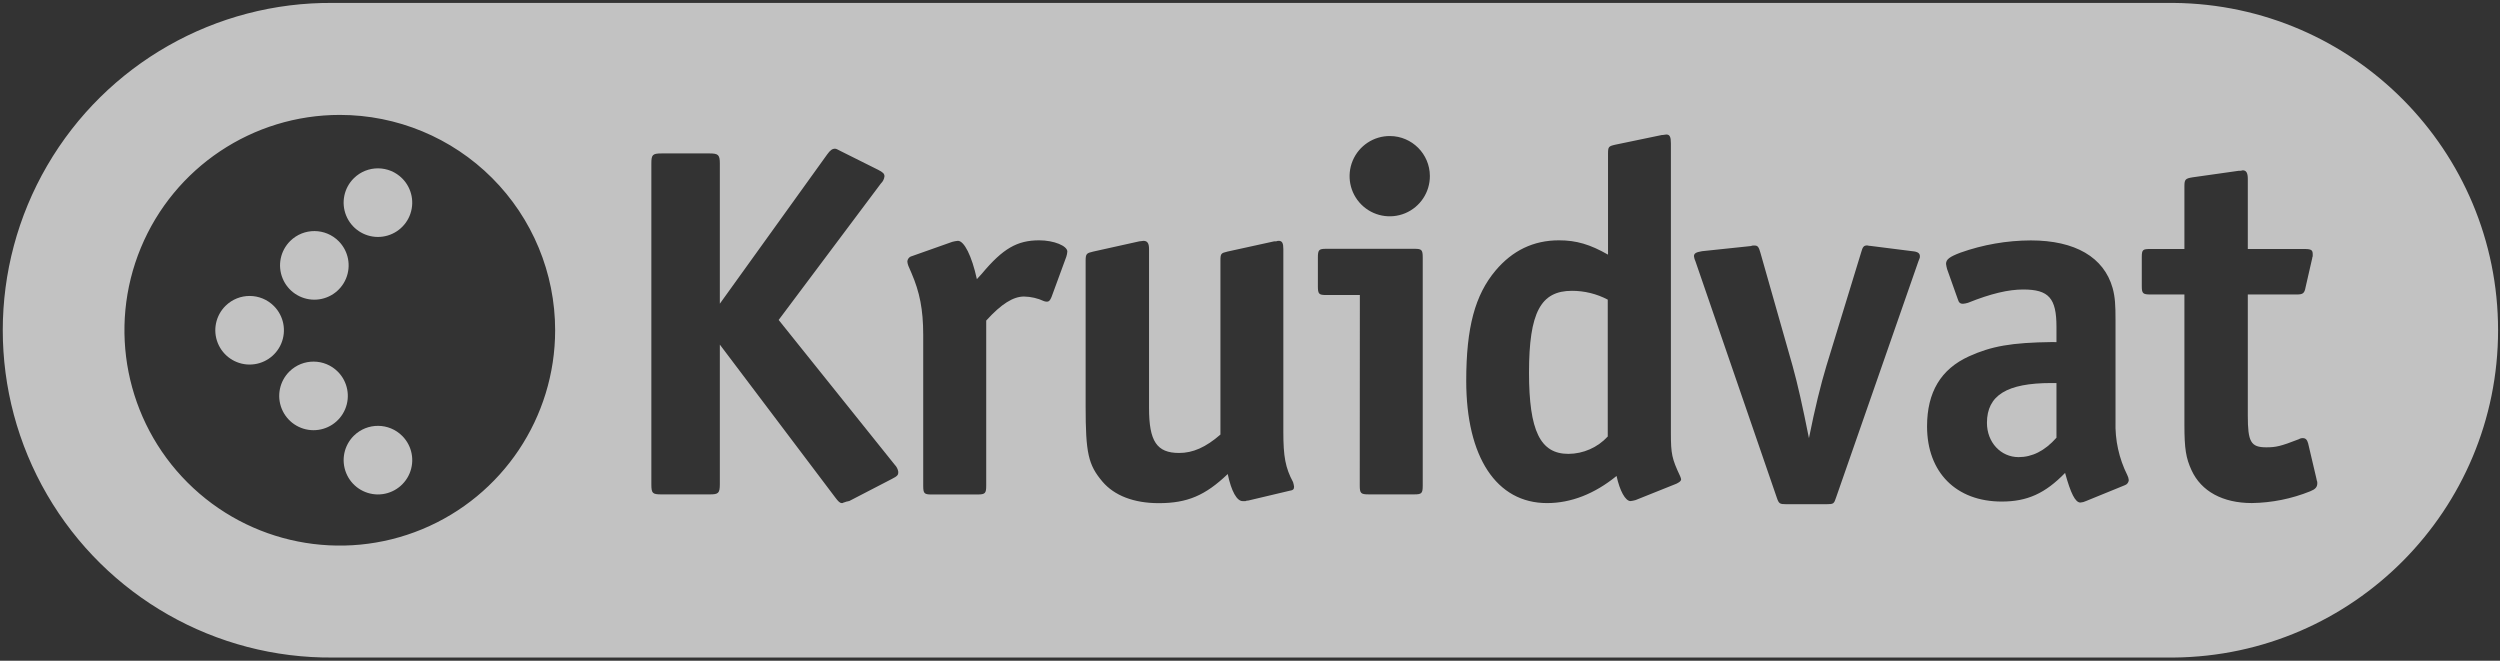 <?xml version="1.0" encoding="UTF-8"?>
<svg width="140px" height="37px" viewBox="0 0 140 37" version="1.1" xmlns="http://www.w3.org/2000/svg" xmlns:xlink="http://www.w3.org/1999/xlink">
    <rect x="0" y="0" width="140" height="37" fill="#333333" stroke="none"/>
    <title>kruidvat</title>
    <g id="Page-1" stroke="none" stroke-width="1" fill="none" fill-rule="evenodd" fill-opacity="0.7">
        <g id="kruidvat" fill="#FFFFFF" fill-rule="nonzero">
            <path d="M18.658,36.822 C12.069,36.885 5.953,33.405 2.64,27.708 C-0.673,22.012 -0.673,14.975 2.64,9.278 C5.953,3.582 12.069,0.102 18.658,0.164 L121.736,0.164 C131.791,0.26 139.892,8.438 139.892,18.493 C139.892,28.549 131.791,36.727 121.736,36.822 L18.658,36.822 Z M40.311,17.007 L40.311,9.164 C40.311,8.678 40.232,8.592 39.739,8.592 L37.047,8.592 C36.533,8.592 36.476,8.671 36.476,9.164 L36.476,27.113 C36.476,27.627 36.533,27.686 37.047,27.686 L39.739,27.686 C40.225,27.686 40.311,27.627 40.311,27.113 L40.311,19.298 L46.773,27.857 C46.946,28.087 47.031,28.173 47.146,28.173 L47.184,28.173 C47.214,28.143 47.27,28.143 47.414,28.087 C47.47,28.087 47.5,28.058 47.557,28.058 L49.933,26.827 C50.277,26.654 50.305,26.59 50.305,26.426 C50.282,26.274 50.212,26.134 50.104,26.025 L43.605,17.917 L49.33,10.275 C49.442,10.169 49.513,10.027 49.531,9.874 C49.531,9.729 49.445,9.644 49.159,9.501 L47.097,8.471 C46.867,8.356 46.839,8.328 46.754,8.328 C46.611,8.328 46.489,8.413 46.325,8.643 L40.311,17.007 Z M54.705,15.633 C54.419,14.317 53.99,13.487 53.645,13.486 C53.539,13.496 53.434,13.514 53.331,13.542 L51.069,14.343 C50.921,14.377 50.815,14.507 50.812,14.659 C50.821,14.737 50.84,14.814 50.868,14.887 L51.042,15.29 C51.499,16.348 51.7,17.323 51.7,18.754 L51.7,27.198 C51.7,27.632 51.757,27.691 52.157,27.691 L54.735,27.691 C55.17,27.691 55.228,27.627 55.228,27.198 L55.228,17.952 C56.087,17.007 56.746,16.606 57.346,16.606 C57.732,16.613 58.113,16.701 58.463,16.864 C58.516,16.883 58.571,16.893 58.627,16.894 C58.741,16.894 58.798,16.836 58.884,16.636 L59.714,14.375 C59.744,14.281 59.764,14.185 59.771,14.087 C59.771,13.773 59.028,13.458 58.197,13.458 C56.963,13.458 56.164,13.916 54.991,15.319 L54.705,15.633 Z M68.344,24.336 C67.522,25.05 66.801,25.366 66.033,25.366 C64.775,25.366 64.346,24.709 64.346,22.847 L64.346,13.944 C64.346,13.63 64.259,13.487 64.03,13.487 C63.973,13.487 63.887,13.515 63.8,13.515 L61.225,14.087 C60.854,14.174 60.795,14.202 60.795,14.603 L60.795,22.738 C60.795,25.371 60.939,26.03 61.741,26.975 C62.399,27.747 63.486,28.177 64.89,28.177 C66.492,28.177 67.494,27.747 68.753,26.546 C68.955,27.519 69.269,28.062 69.584,28.062 L69.749,28.062 C69.793,28.039 69.843,28.028 69.893,28.033 L72.21,27.484 C72.411,27.456 72.468,27.399 72.468,27.256 C72.457,27.168 72.438,27.082 72.411,26.998 C71.982,26.197 71.867,25.568 71.867,24.193 L71.867,13.944 C71.867,13.63 71.809,13.487 71.609,13.487 C71.56,13.485 71.511,13.495 71.466,13.515 L71.351,13.515 L68.743,14.087 C68.372,14.174 68.344,14.202 68.344,14.603 L68.344,24.336 Z M76.152,16.521 L76.146,27.192 C76.146,27.625 76.21,27.685 76.638,27.685 L79.215,27.685 C79.616,27.685 79.673,27.62 79.673,27.192 L79.673,14.426 C79.673,13.99 79.616,13.933 79.215,13.933 L74.259,13.933 C73.858,13.933 73.801,13.995 73.801,14.426 L73.801,16.028 C73.801,16.463 73.858,16.521 74.259,16.521 L76.152,16.521 Z M80.073,9.851 C80.066,8.621 79.071,7.626 77.841,7.618 C76.929,7.611 76.104,8.156 75.751,8.997 C75.399,9.839 75.59,10.809 76.235,11.455 C76.88,12.1 77.85,12.291 78.692,11.94 C79.533,11.588 80.079,10.763 80.073,9.851 Z M90.527,26.654 C90.706,27.484 91.02,28.058 91.307,28.061 C91.405,28.05 91.501,28.031 91.595,28.003 L93.884,27.086 C94.058,26.994 94.142,26.943 94.142,26.83 C94.128,26.771 94.109,26.713 94.084,26.658 C93.627,25.685 93.57,25.427 93.57,24.254 L93.57,8.025 C93.57,7.675 93.512,7.532 93.314,7.532 C93.254,7.532 93.169,7.562 93.056,7.562 L90.45,8.104 C90.077,8.191 90.049,8.219 90.049,8.62 L90.049,14.26 C89.046,13.686 88.274,13.458 87.301,13.458 C85.87,13.458 84.697,14.031 83.752,15.149 C82.602,16.521 82.109,18.325 82.109,21.33 C82.109,25.594 83.8,28.173 86.634,28.173 C87.978,28.173 89.296,27.657 90.527,26.654 Z M101.301,24.536 C100.93,22.676 100.672,21.531 100.389,20.505 L98.582,14.151 C98.496,13.837 98.431,13.75 98.266,13.75 L98.153,13.75 L98.038,13.78 L95.318,14.066 C94.975,14.123 94.862,14.187 94.862,14.352 C94.874,14.451 94.903,14.548 94.947,14.638 L99.499,27.864 C99.614,28.207 99.671,28.235 100.013,28.235 L102.304,28.235 C102.677,28.235 102.706,28.207 102.819,27.864 L107.429,14.638 C107.457,14.582 107.457,14.552 107.485,14.495 C107.508,14.451 107.519,14.401 107.514,14.352 C107.514,14.181 107.399,14.094 107.085,14.066 L104.767,13.773 C104.698,13.77 104.631,13.76 104.565,13.744 C104.364,13.744 104.308,13.831 104.221,14.145 L102.276,20.499 C101.958,21.559 101.646,22.819 101.301,24.536 Z M115.162,19.16 L114.927,19.155 C112.638,19.183 111.522,19.385 110.262,19.955 C108.687,20.673 107.915,21.961 107.915,23.877 C107.915,26.454 109.547,28.087 112.094,28.087 C113.525,28.087 114.527,27.634 115.645,26.483 C115.958,27.627 116.216,28.143 116.502,28.143 C116.612,28.135 116.719,28.106 116.818,28.058 L118.982,27.175 C119.11,27.135 119.201,27.022 119.212,26.889 C119.203,26.789 119.174,26.691 119.127,26.602 C118.662,25.67 118.436,24.637 118.469,23.596 L118.469,17.932 C118.469,17.099 118.448,16.641 118.305,16.125 C117.817,14.408 116.215,13.463 113.724,13.463 C112.38,13.468 111.047,13.7 109.78,14.15 C109.179,14.38 108.978,14.523 108.978,14.779 C108.991,14.876 109.01,14.972 109.036,15.066 L109.637,16.756 C109.695,16.956 109.78,17.012 109.923,17.012 C110.02,17.004 110.116,16.986 110.209,16.956 C111.494,16.44 112.47,16.212 113.301,16.212 C114.733,16.212 115.162,16.698 115.162,18.3 L115.162,19.16 Z M122.327,13.944 L120.433,13.944 C119.997,13.944 119.94,13.974 119.94,14.403 L119.94,16.034 C119.94,16.435 120.004,16.491 120.433,16.491 L122.327,16.491 L122.327,23.79 C122.327,25.136 122.413,25.652 122.728,26.337 C123.271,27.514 124.473,28.171 126.105,28.171 C127.224,28.155 128.331,27.932 129.369,27.514 C129.654,27.399 129.769,27.285 129.769,27.057 C129.774,27.007 129.764,26.957 129.742,26.912 L129.712,26.769 L129.254,24.822 C129.198,24.622 129.111,24.536 128.968,24.536 C128.887,24.531 128.807,24.551 128.739,24.594 C127.709,24.995 127.451,25.05 126.907,25.05 C126.041,25.05 125.877,24.737 125.877,23.276 L125.877,16.491 L128.618,16.491 C128.946,16.491 129.053,16.435 129.111,16.092 L129.484,14.46 C129.484,14.403 129.512,14.375 129.512,14.345 L129.512,14.23 C129.512,14.002 129.426,13.944 129.053,13.944 L125.877,13.944 L125.877,10.022 C125.877,9.678 125.79,9.537 125.589,9.537 C125.543,9.552 125.496,9.562 125.448,9.565 L125.362,9.565 L122.784,9.93 C122.383,9.994 122.327,10.051 122.327,10.423 L122.327,13.944 Z M31.088,18.492 C31.088,15.295 29.817,12.228 27.556,9.966 C25.295,7.705 22.228,6.435 19.03,6.435 C14.152,6.434 9.754,9.372 7.887,13.878 C6.02,18.385 7.052,23.572 10.501,27.021 C13.95,30.471 19.137,31.502 23.644,29.635 C28.15,27.768 31.088,23.37 31.088,18.492 Z" id="Combined-Shape"></path>
            <path d="M90.034,16.779 C89.415,16.454 88.727,16.285 88.029,16.286 C86.284,16.286 85.625,17.488 85.625,20.865 C85.625,24.129 86.256,25.417 87.83,25.417 C88.668,25.412 89.466,25.06 90.034,24.444 L90.034,16.779 Z" id="Path"></path>
            <path d="M115.162,21.45 L114.876,21.45 C112.386,21.45 111.269,22.137 111.269,23.682 C111.269,24.769 112.041,25.599 113.043,25.599 C113.788,25.599 114.503,25.258 115.162,24.512 L115.162,21.45 Z" id="Path"></path>
            <path d="M18.925,20.821 C19.47,21.374 19.629,22.201 19.327,22.917 C19.025,23.633 18.322,24.096 17.545,24.091 C16.768,24.086 16.07,23.613 15.778,22.893 C15.485,22.174 15.655,21.348 16.208,20.803 C16.964,20.059 18.179,20.067 18.925,20.821 Z" id="Shape"></path>
            <path d="M22.531,24.418 C23.078,24.97 23.237,25.798 22.935,26.514 C22.634,27.23 21.93,27.694 21.154,27.689 C20.377,27.684 19.679,27.212 19.386,26.492 C19.093,25.773 19.262,24.947 19.815,24.401 C20.57,23.657 21.786,23.664 22.531,24.418 Z" id="Shape"></path>
            <path d="M16.254,13.494 C15.701,14.04 15.531,14.865 15.824,15.584 C16.116,16.304 16.814,16.777 17.591,16.782 C18.368,16.787 19.071,16.324 19.373,15.608 C19.675,14.892 19.516,14.065 18.971,13.512 C18.226,12.757 17.01,12.749 16.254,13.494 Z" id="Shape"></path>
            <path d="M19.815,9.981 C19.262,10.526 19.092,11.352 19.385,12.071 C19.677,12.791 20.375,13.264 21.152,13.269 C21.928,13.274 22.632,12.811 22.934,12.095 C23.236,11.379 23.077,10.552 22.531,9.999 C21.786,9.244 20.57,9.236 19.815,9.981 Z" id="Shape"></path>
            <path d="M12.63,17.127 C12.076,17.673 11.906,18.498 12.199,19.218 C12.492,19.938 13.19,20.411 13.967,20.415 C14.744,20.42 15.448,19.956 15.749,19.24 C16.051,18.523 15.891,17.696 15.344,17.143 C14.599,16.39 13.384,16.383 12.63,17.127 Z" id="Shape"></path>
        </g>
    </g>
</svg>
